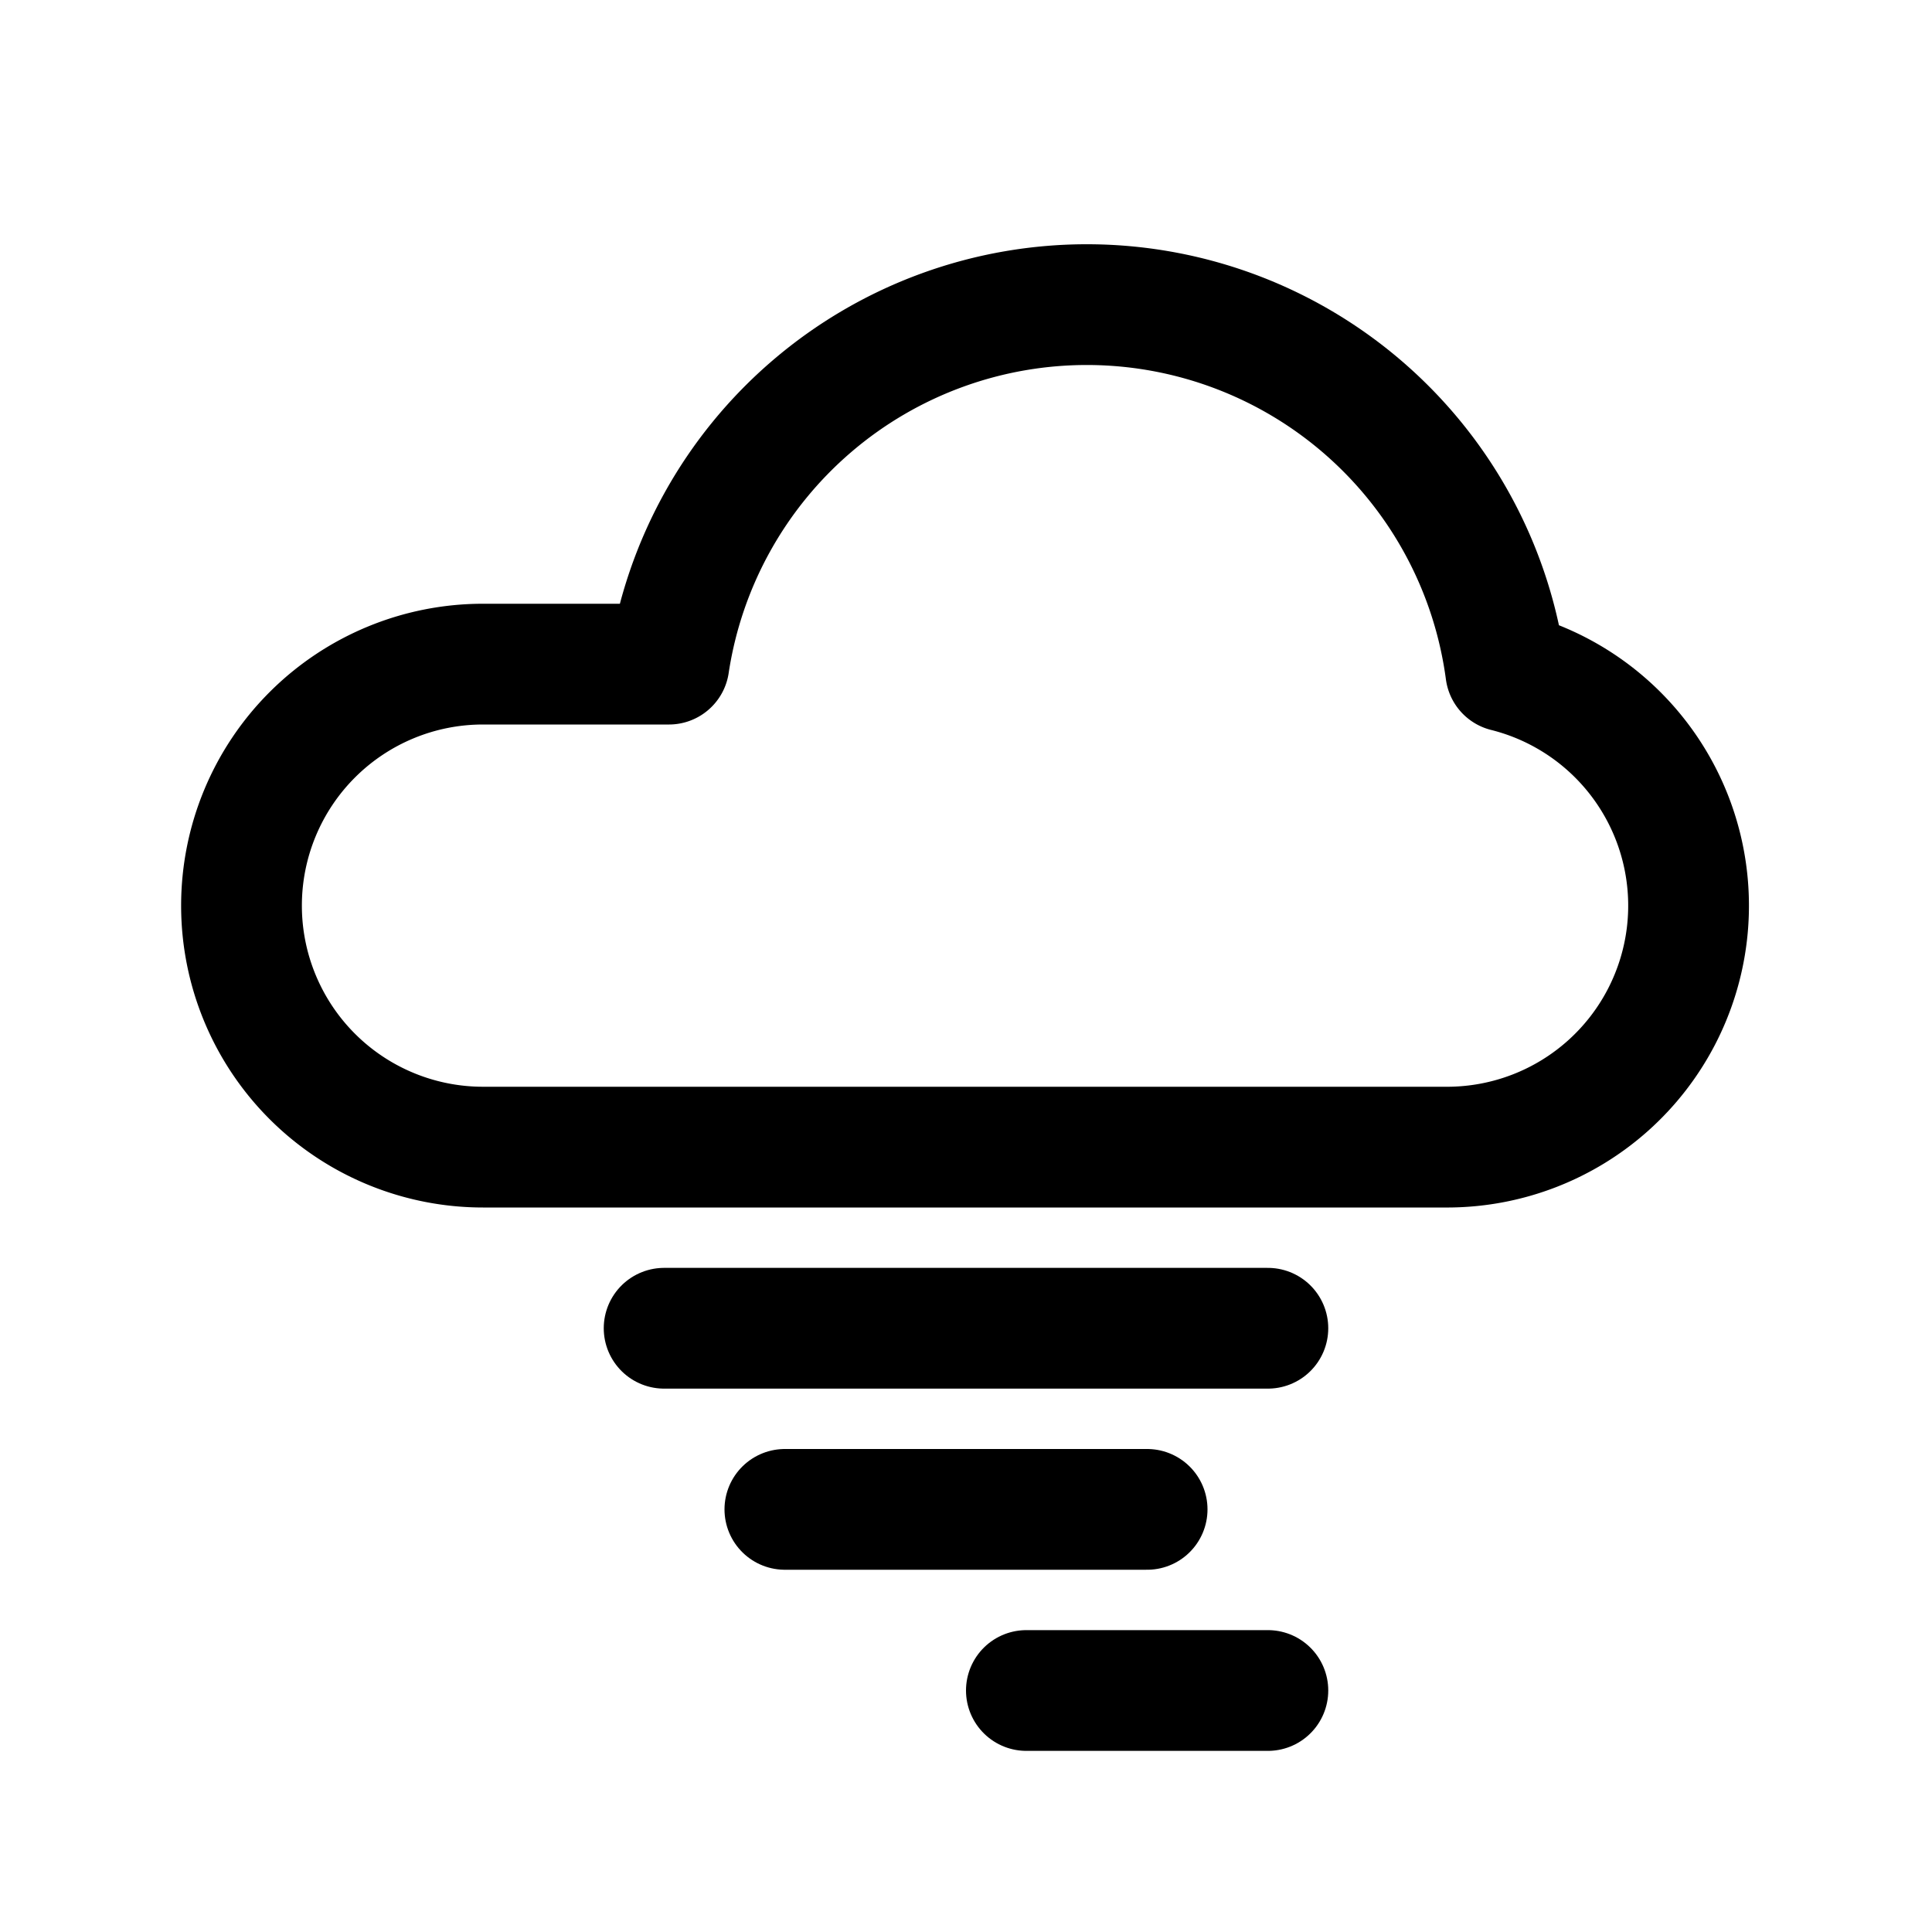 <svg xmlns="http://www.w3.org/2000/svg" viewBox="0 0 32 32"><defs><style>.cls-1{fill:none;stroke:#000;stroke-linecap:round;stroke-linejoin:round;stroke-width:2px;}</style></defs><title>windy</title><g id="windy"><path class="cls-1" d="M24.94,11.12A7,7,0,0,0,11.08,11H8a4,4,0,0,0,0,8H24a4,4,0,0,0,.94-7.88Z"/><line class="cls-1" x1="11" y1="22" x2="21" y2="22"/><line class="cls-1" x1="13" y1="25" x2="19" y2="25"/><line class="cls-1" x1="17" y1="28" x2="21" y2="28"/></g></svg>